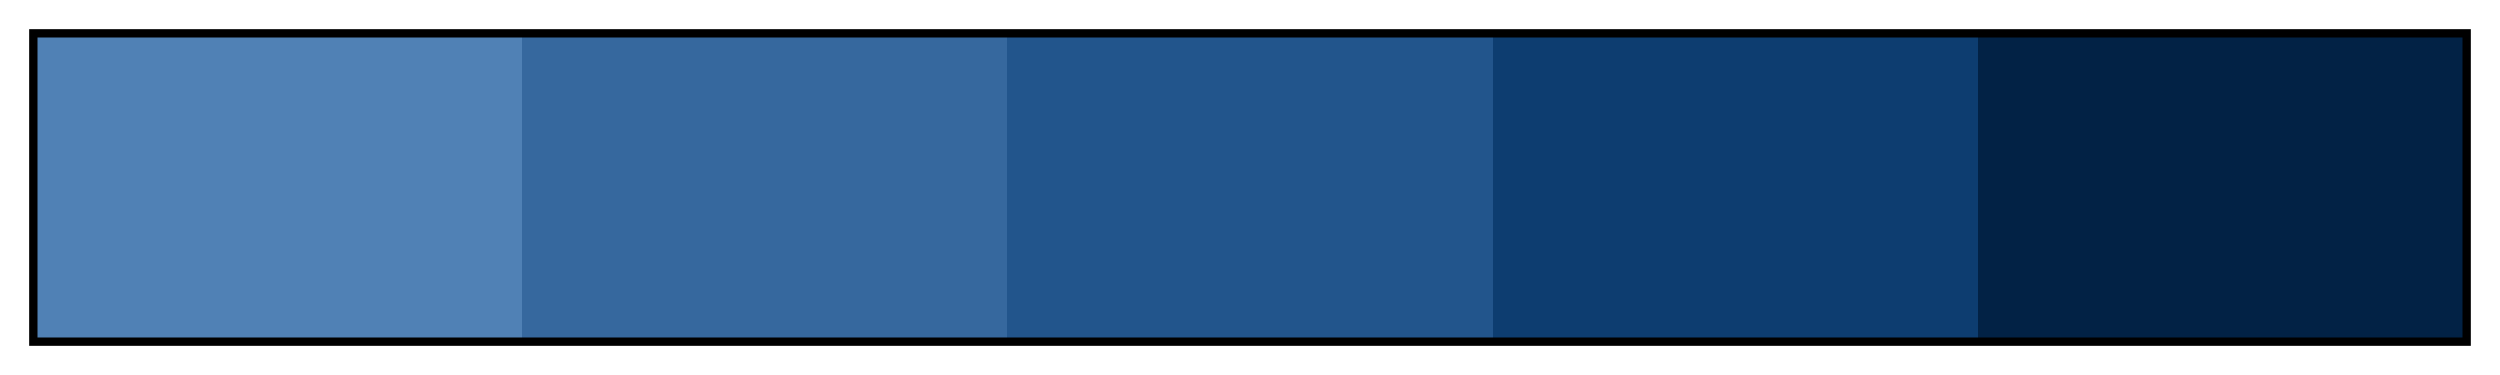 <svg height="45" viewBox="0 0 300 45" width="300" xmlns="http://www.w3.org/2000/svg" xmlns:xlink="http://www.w3.org/1999/xlink"><linearGradient id="a" gradientUnits="objectBoundingBox" spreadMethod="pad" x1="0%" x2="100%" y1="0%" y2="0%"><stop offset="0" stop-color="#5081b5"/><stop offset=".2" stop-color="#5081b5"/><stop offset=".2" stop-color="#36689e"/><stop offset=".4" stop-color="#36689e"/><stop offset=".4" stop-color="#22558c"/><stop offset=".6" stop-color="#22558c"/><stop offset=".6" stop-color="#0d3d70"/><stop offset=".8" stop-color="#0d3d70"/><stop offset=".8" stop-color="#022245"/><stop offset="1" stop-color="#022245"/></linearGradient><path d="m4 4h292v37h-292z" fill="url(#a)" stroke="#000"/></svg>